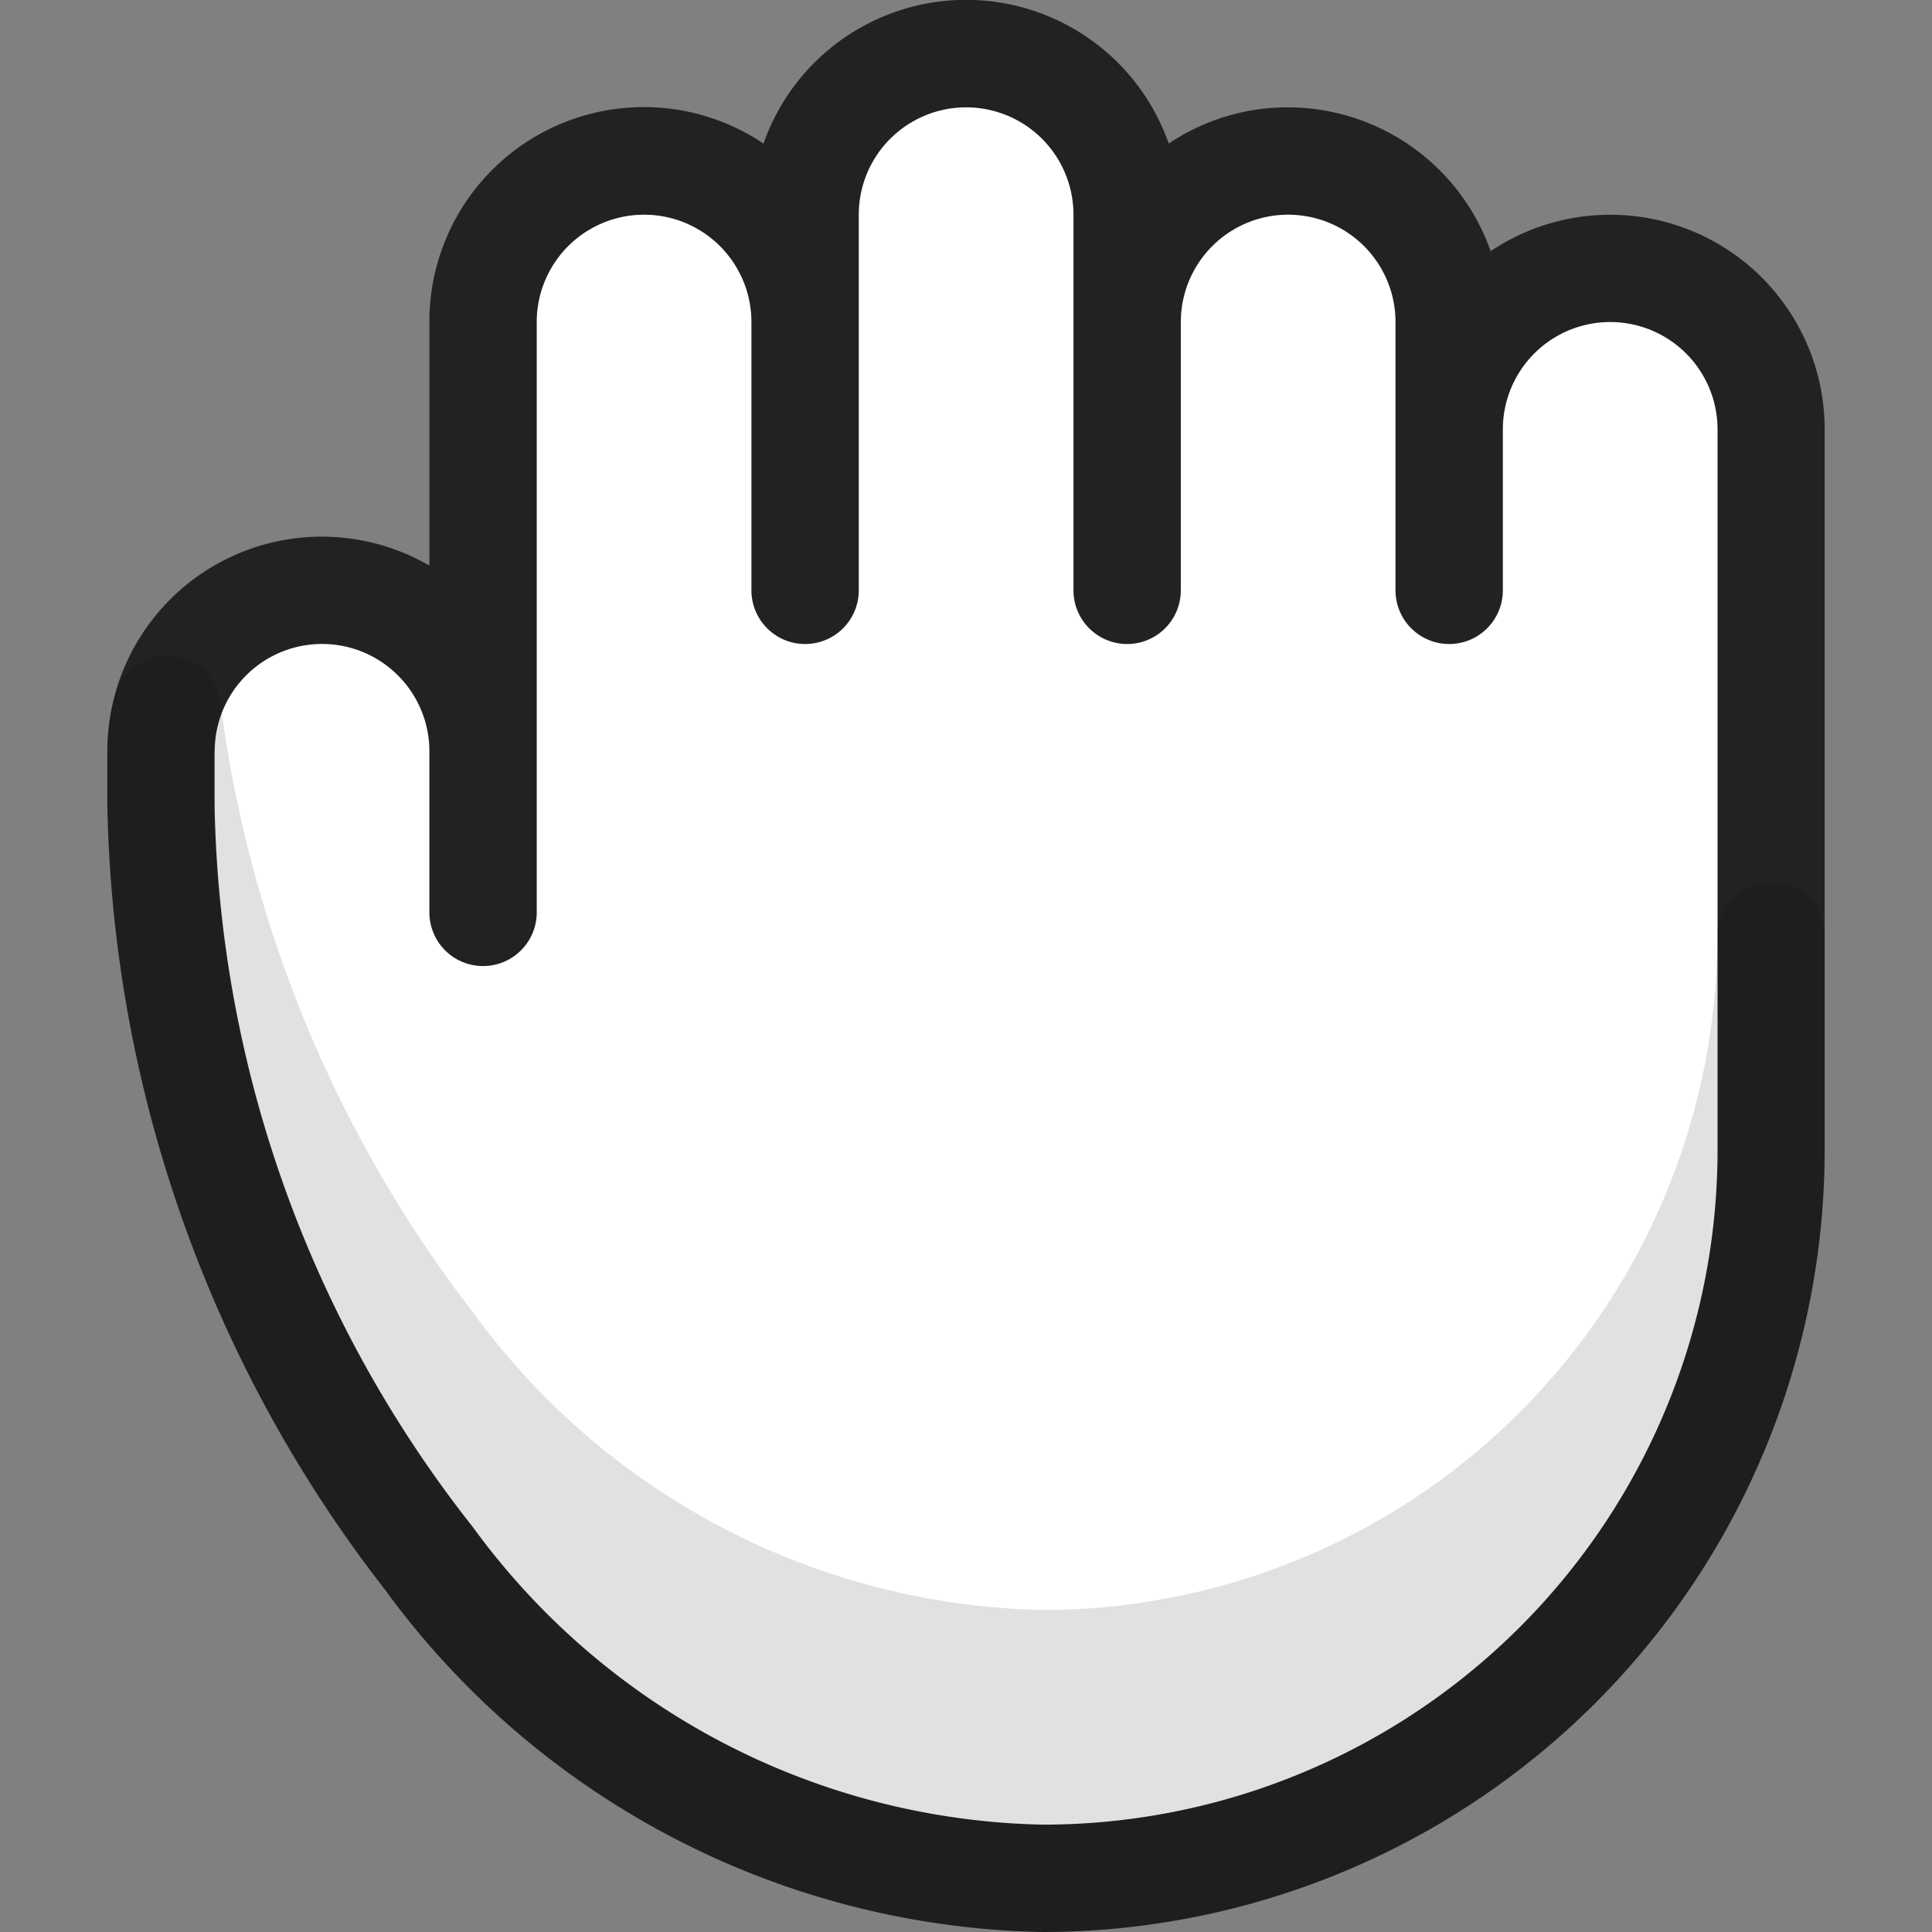 <svg xmlns="http://www.w3.org/2000/svg" xmlns:xlink="http://www.w3.org/1999/xlink" width="16" height="16" viewBox="0 0 16 16">
  <rect x="0" y="0" width="16" height="16" fill="#808080" stroke="none"/>
  <defs>
    <clipPath id="clip-path">
      <rect id="Rectangle_2469" data-name="Rectangle 2469" width="16" height="16" transform="translate(503 1526)" fill="#fff" stroke="#707070" stroke-width="1"/>
    </clipPath>
  </defs>
  <g id="Mask_Group_162" data-name="Mask Group 162" transform="translate(-503 -1526)" clip-path="url(#clip-path)">
    <g id="grab" transform="translate(503 1526)">
      <path id="Path_39122" data-name="Path 39122" d="M4,6.222a1.333,1.333,0,0,0-2.667,0v.444a10.407,10.407,0,0,0,2.222,6.24A6.46,6.46,0,0,0,8.64,15.556a6.02,6.02,0,0,0,6.027-6.027V3.556a1.333,1.333,0,1,0-2.667,0V2.667a1.333,1.333,0,1,0-2.667,0V1.778a1.333,1.333,0,1,0-2.667,0v.889A1.333,1.333,0,1,0,4,2.667V6.222Z" fill="#fff"/>
      <path id="Path_39123" data-name="Path 39123" d="M1.778,6.222a.889.889,0,1,1,1.778,0V7.556a.444.444,0,0,0,.889,0V2.667a.889.889,0,0,1,1.778,0V4.889a.444.444,0,0,0,.889,0V1.778a.889.889,0,0,1,1.778,0V4.889a.444.444,0,1,0,.889,0V2.667a.889.889,0,0,1,1.778,0V4.889a.444.444,0,1,0,.889,0V3.556a.889.889,0,1,1,1.778,0V9.529A5.588,5.588,0,0,1,8.64,15.111a5.985,5.985,0,0,1-4.723-2.463,9.935,9.935,0,0,1-2.14-5.981V6.222ZM8.64,16a6.479,6.479,0,0,0,6.471-6.471V3.556a1.776,1.776,0,0,0-2.766-1.476A1.782,1.782,0,0,0,10.667.889a1.763,1.763,0,0,0-.988.3,1.778,1.778,0,0,0-3.356,0A1.776,1.776,0,0,0,3.556,2.667V4.684A1.776,1.776,0,0,0,.889,6.222v.444a10.908,10.908,0,0,0,2.3,6.5A6.9,6.9,0,0,0,8.64,16Z" fill="#222"/>
      <path id="Path_39124" data-name="Path 39124" d="M8.64,16a6.478,6.478,0,0,0,6.471-6.471V7.751a.444.444,0,1,0-.889,0A5.588,5.588,0,0,1,8.64,13.333,5.983,5.983,0,0,1,3.918,10.87,10.451,10.451,0,0,1,1.827,5.831a.444.444,0,0,0-.405-.4.449.449,0,0,0-.466.325,1.771,1.771,0,0,0-.067.463v.444a10.9,10.9,0,0,0,2.3,6.5A6.9,6.9,0,0,0,8.64,16" opacity="0.12"/>
    </g>
  </g>
</svg>
